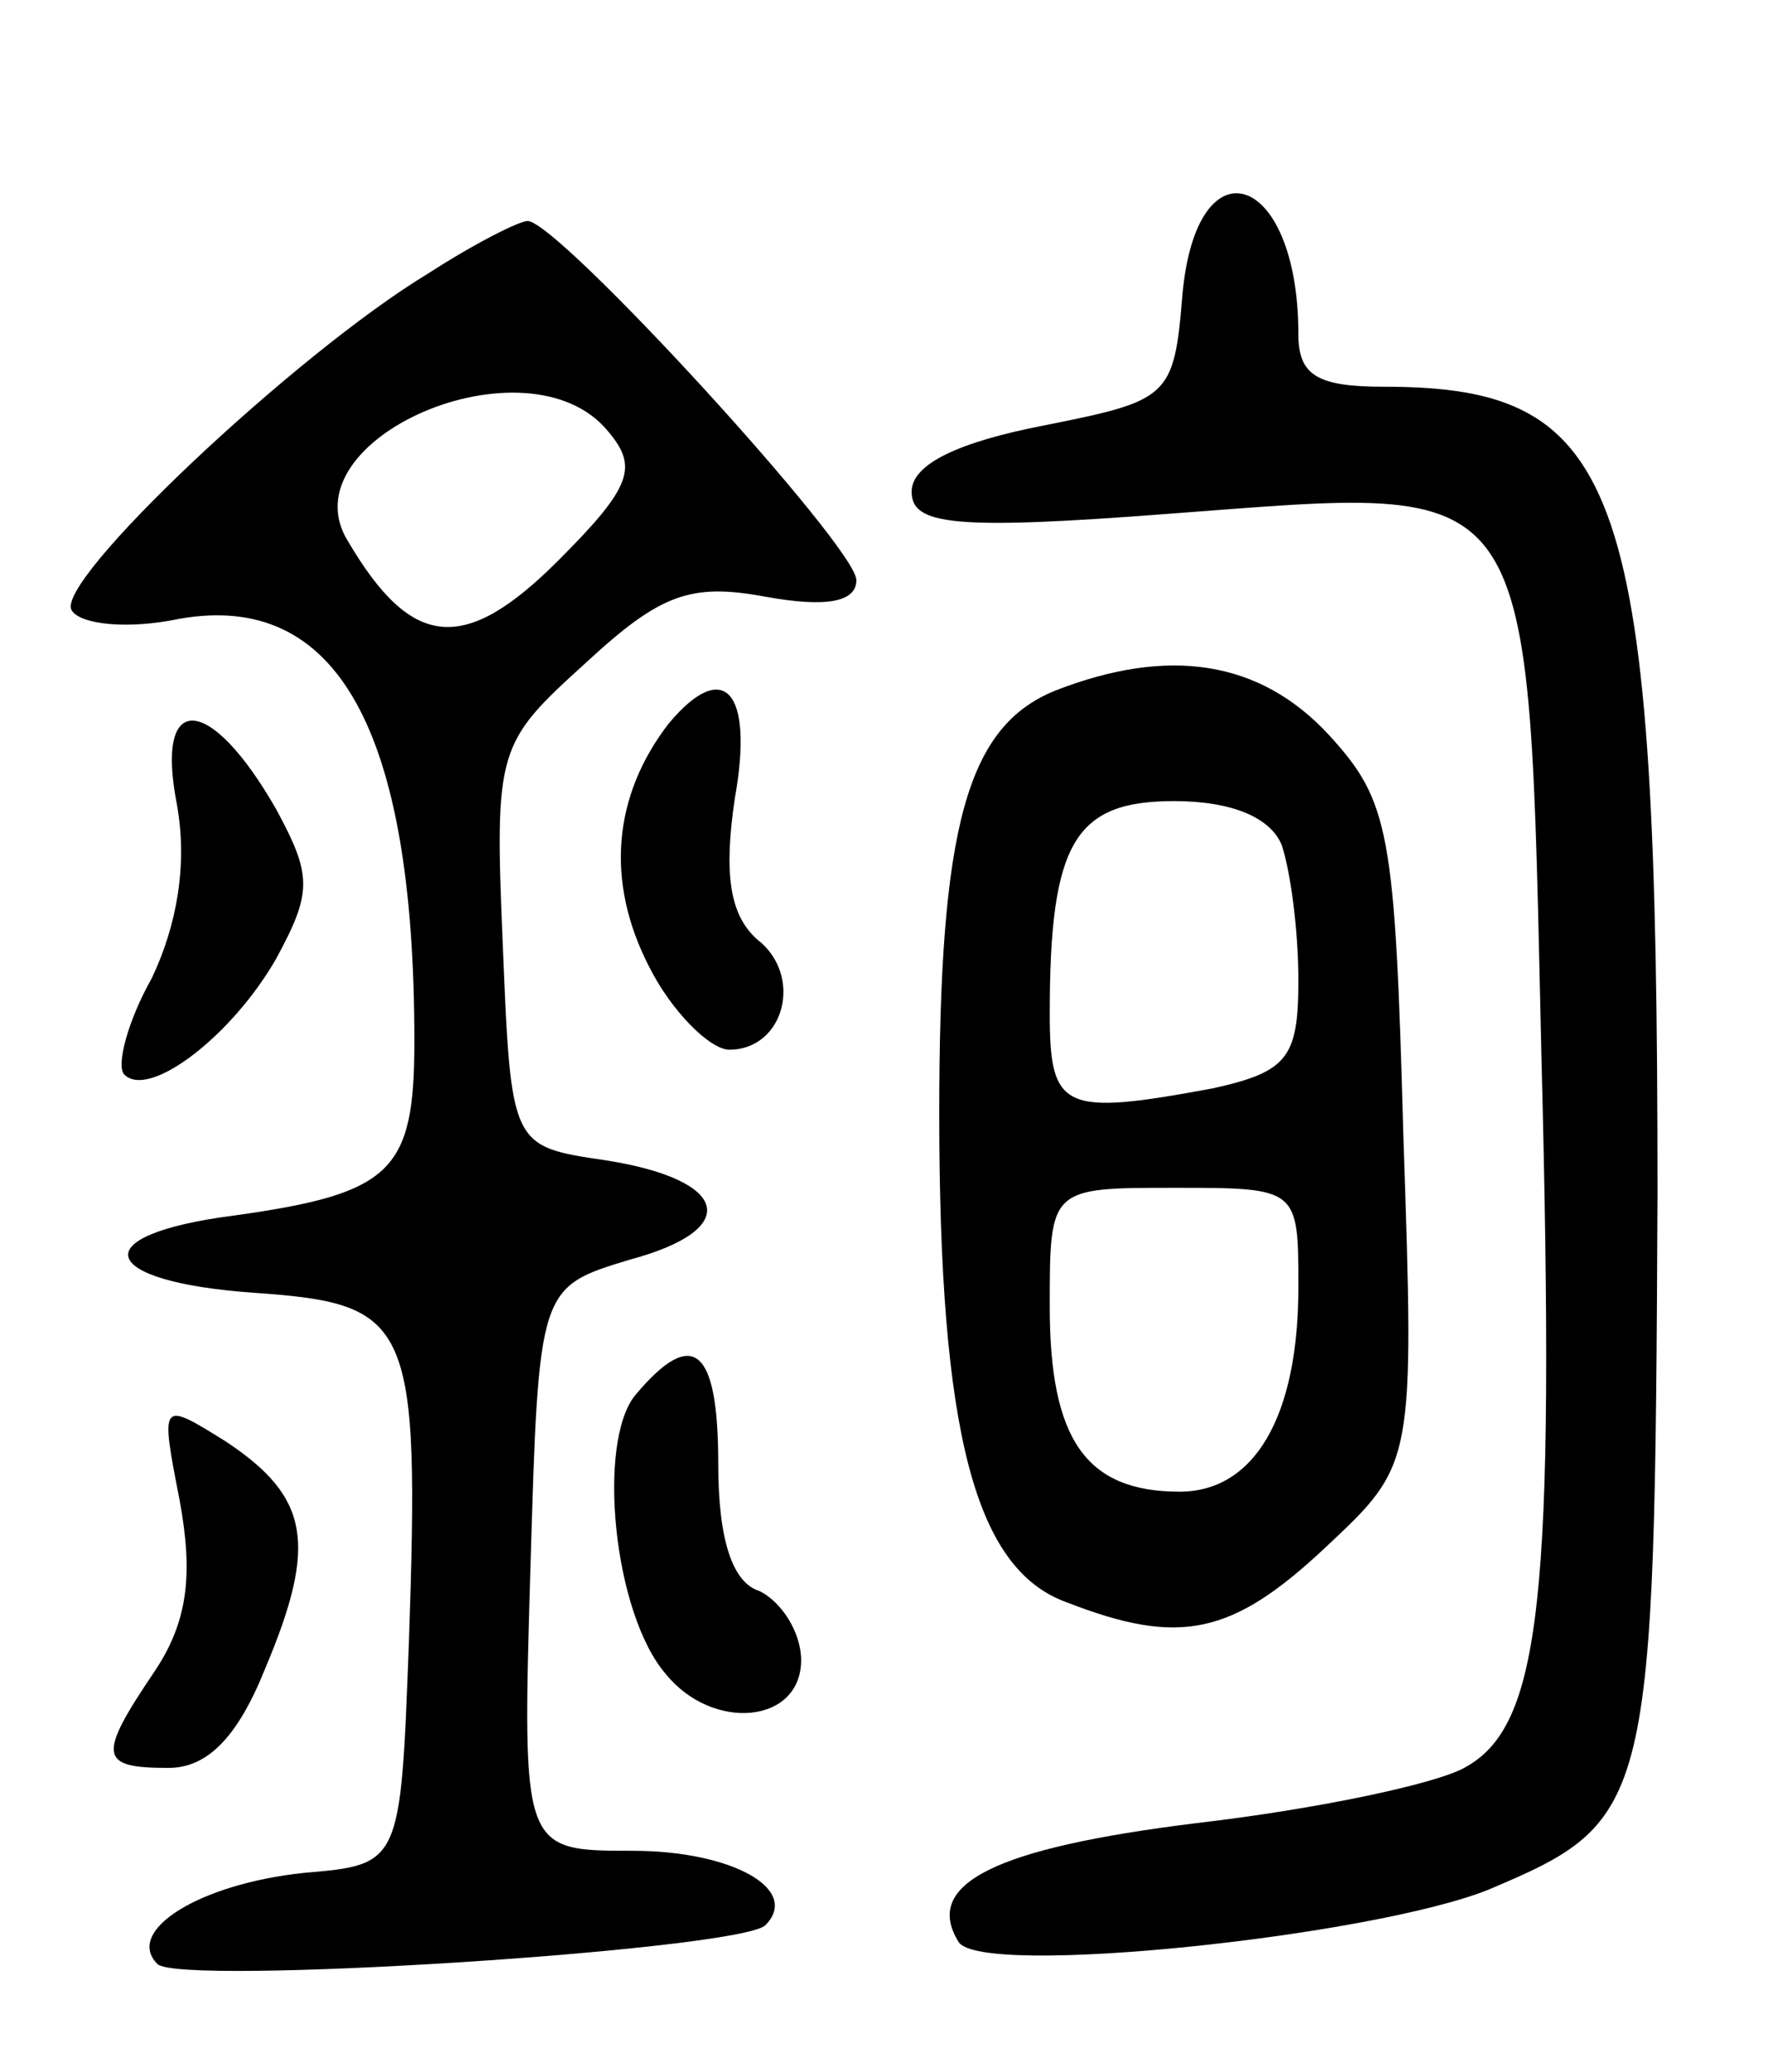 <svg version="1.0" xmlns="http://www.w3.org/2000/svg"
 width="64pt" height="75pt" viewBox="0 0 64 75"
 preserveAspectRatio="xMidYMid meet">
<g transform="translate(0,75) scale(0.1,-0.1)"
fill="#000000" stroke="none">
<path d="M428 643 c-3 -37 -5 -38 -50 -47 -31 -6 -48 -14 -48 -24 0 -12 15
-14 93 -8 135 10 130 18 135 -197 5 -196 0 -242 -28 -257 -11 -6 -54 -15 -97
-20 -73 -9 -99 -22 -86 -43 8 -13 150 2 192 19 59 25 60 29 61 252 0 256 -12
292 -99 292 -24 0 -31 4 -31 19 0 59 -37 71 -42 14z"/>
<path d="M155 651 c-48 -29 -136 -112 -129 -122 3 -5 20 -7 39 -3 57 10 85
-40 85 -153 0 -47 -8 -55 -65 -63 -55 -7 -50 -24 7 -28 57 -4 60 -10 56 -127
-3 -80 -3 -80 -38 -83 -38 -4 -65 -21 -53 -33 8 -8 210 5 220 14 13 13 -12 27
-48 27 -40 0 -40 0 -37 102 3 102 3 102 36 112 41 11 36 29 -9 36 -34 5 -34 5
-37 78 -3 71 -2 73 30 102 27 25 38 29 65 24 22 -4 33 -2 33 6 0 12 -108 130
-119 130 -3 0 -19 -8 -36 -19z m65 -57 c11 -13 9 -20 -18 -47 -34 -34 -53 -32
-76 7 -23 37 65 75 94 40z"/>
<path d="M382 500 c-32 -13 -42 -49 -42 -153 0 -116 13 -165 46 -177 41 -16
60 -12 94 20 32 30 32 30 28 149 -3 110 -5 121 -27 145 -25 27 -58 32 -99 16z
m82 -56 c3 -9 6 -30 6 -49 0 -28 -4 -33 -31 -39 -54 -10 -59 -8 -59 27 0 62 9
77 45 77 21 0 35 -6 39 -16z m6 -160 c0 -47 -16 -74 -43 -74 -34 0 -47 19 -47
67 0 43 0 43 45 43 45 0 45 0 45 -36z"/>
<path d="M242 488 c-20 -26 -23 -57 -7 -88 8 -16 22 -30 29 -30 20 0 27 27 10
40 -10 9 -12 24 -8 51 7 39 -4 51 -24 27z"/>
<path d="M64 459 c4 -22 0 -44 -9 -63 -9 -16 -13 -32 -10 -35 9 -9 39 14 55
42 13 24 13 30 0 54 -24 42 -44 43 -36 2z"/>
<path d="M230 245 c-14 -17 -8 -79 11 -101 17 -21 49 -18 49 5 0 10 -7 21 -15
25 -10 3 -15 19 -15 46 0 42 -9 50 -30 25z"/>
<path d="M65 207 c5 -27 3 -44 -9 -62 -21 -31 -20 -35 5 -35 14 0 25 11 35 36
19 45 16 62 -14 82 -24 15 -24 15 -17 -21z"/>
</g>
</svg>
